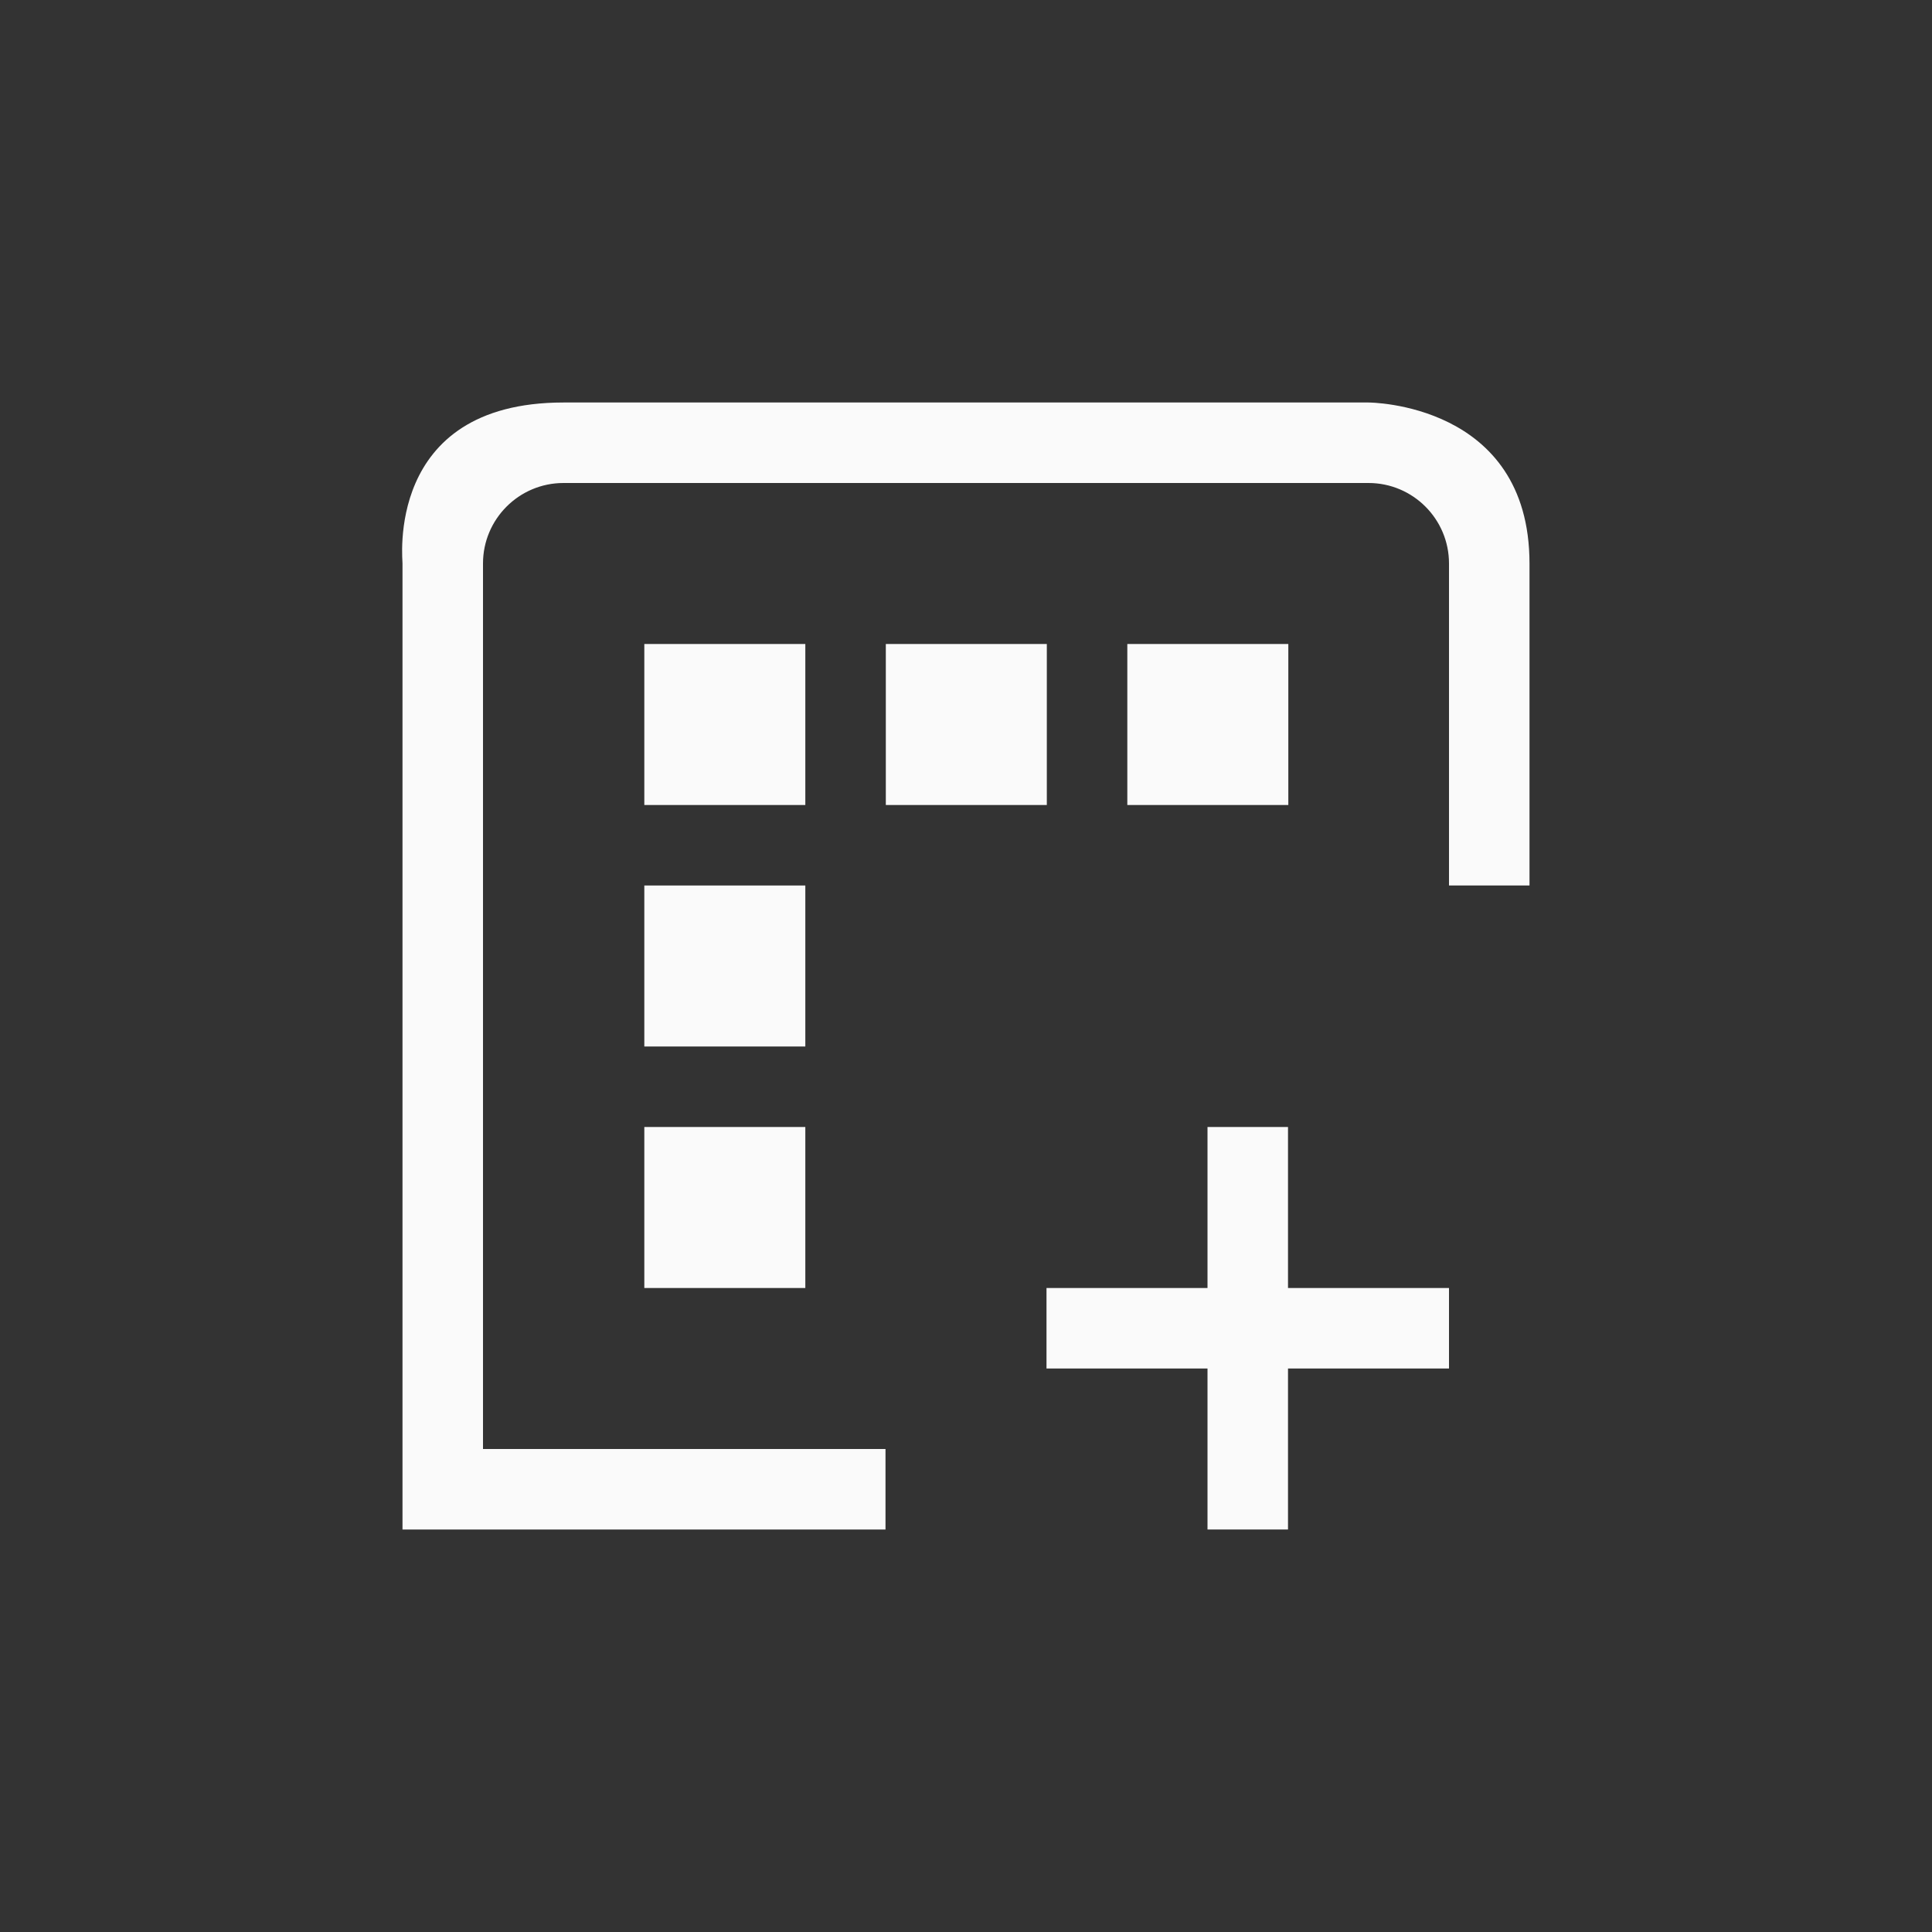 <?xml version="1.0" encoding="UTF-8"?>
<svg width="24px" height="24px" viewBox="0 0 24 24" version="1.1" xmlns="http://www.w3.org/2000/svg" xmlns:xlink="http://www.w3.org/1999/xlink">
    <rect x="0" y="0" width="24" height="24" fill="#333333" stroke="none"/>
    <!-- Generator: Sketch 51.3 (57544) - http://www.bohemiancoding.com/sketch -->
    <title>resource-calendar-insert</title>
    <desc>Created with Sketch.</desc>
    <defs></defs>
    <g id="resource-calendar-insert" stroke="none" stroke-width="1" fill="none" fill-rule="evenodd">
        <path d="M7,5 C4.758,5 5.008,7 5,7 L5,19 L11,19 L11,18 L6,18 L6,7 C6,6.448 6.448,6 7,6 L17,6 C17.552,6 18,6.448 18,7 L18,11 L19,11 L19,7 C19,5 17.001,5 17,5 L7,5 Z" id="Path" fill="#fafafa" fill-rule="nonzero"></path>
        <polygon id="Path" fill="#fafafa" fill-rule="nonzero" points="8.004 8 8.004 10 10.004 10 10.004 8"></polygon>
        <polygon id="Path" fill="#fafafa" fill-rule="nonzero" points="11.004 8 11.004 10 13.004 10 13.004 8"></polygon>
        <polygon id="Path" fill="#fafafa" fill-rule="nonzero" points="14.004 8 14.004 10 16.004 10 16.004 8"></polygon>
        <polygon id="Path" fill="#fafafa" fill-rule="nonzero" points="8.004 11 8.004 13 10.004 13 10.004 11"></polygon>
        <polygon id="Path" fill="#fafafa" fill-rule="nonzero" points="15 14 15 16 13 16 13 17 15 17 15 19 16 19 16 17 18 17 18 16 16 16 16 14"></polygon>
        <polygon id="Path" fill="#fafafa" fill-rule="nonzero" points="8.004 14 8.004 16 10.004 16 10.004 14"></polygon>
    </g>
</svg>